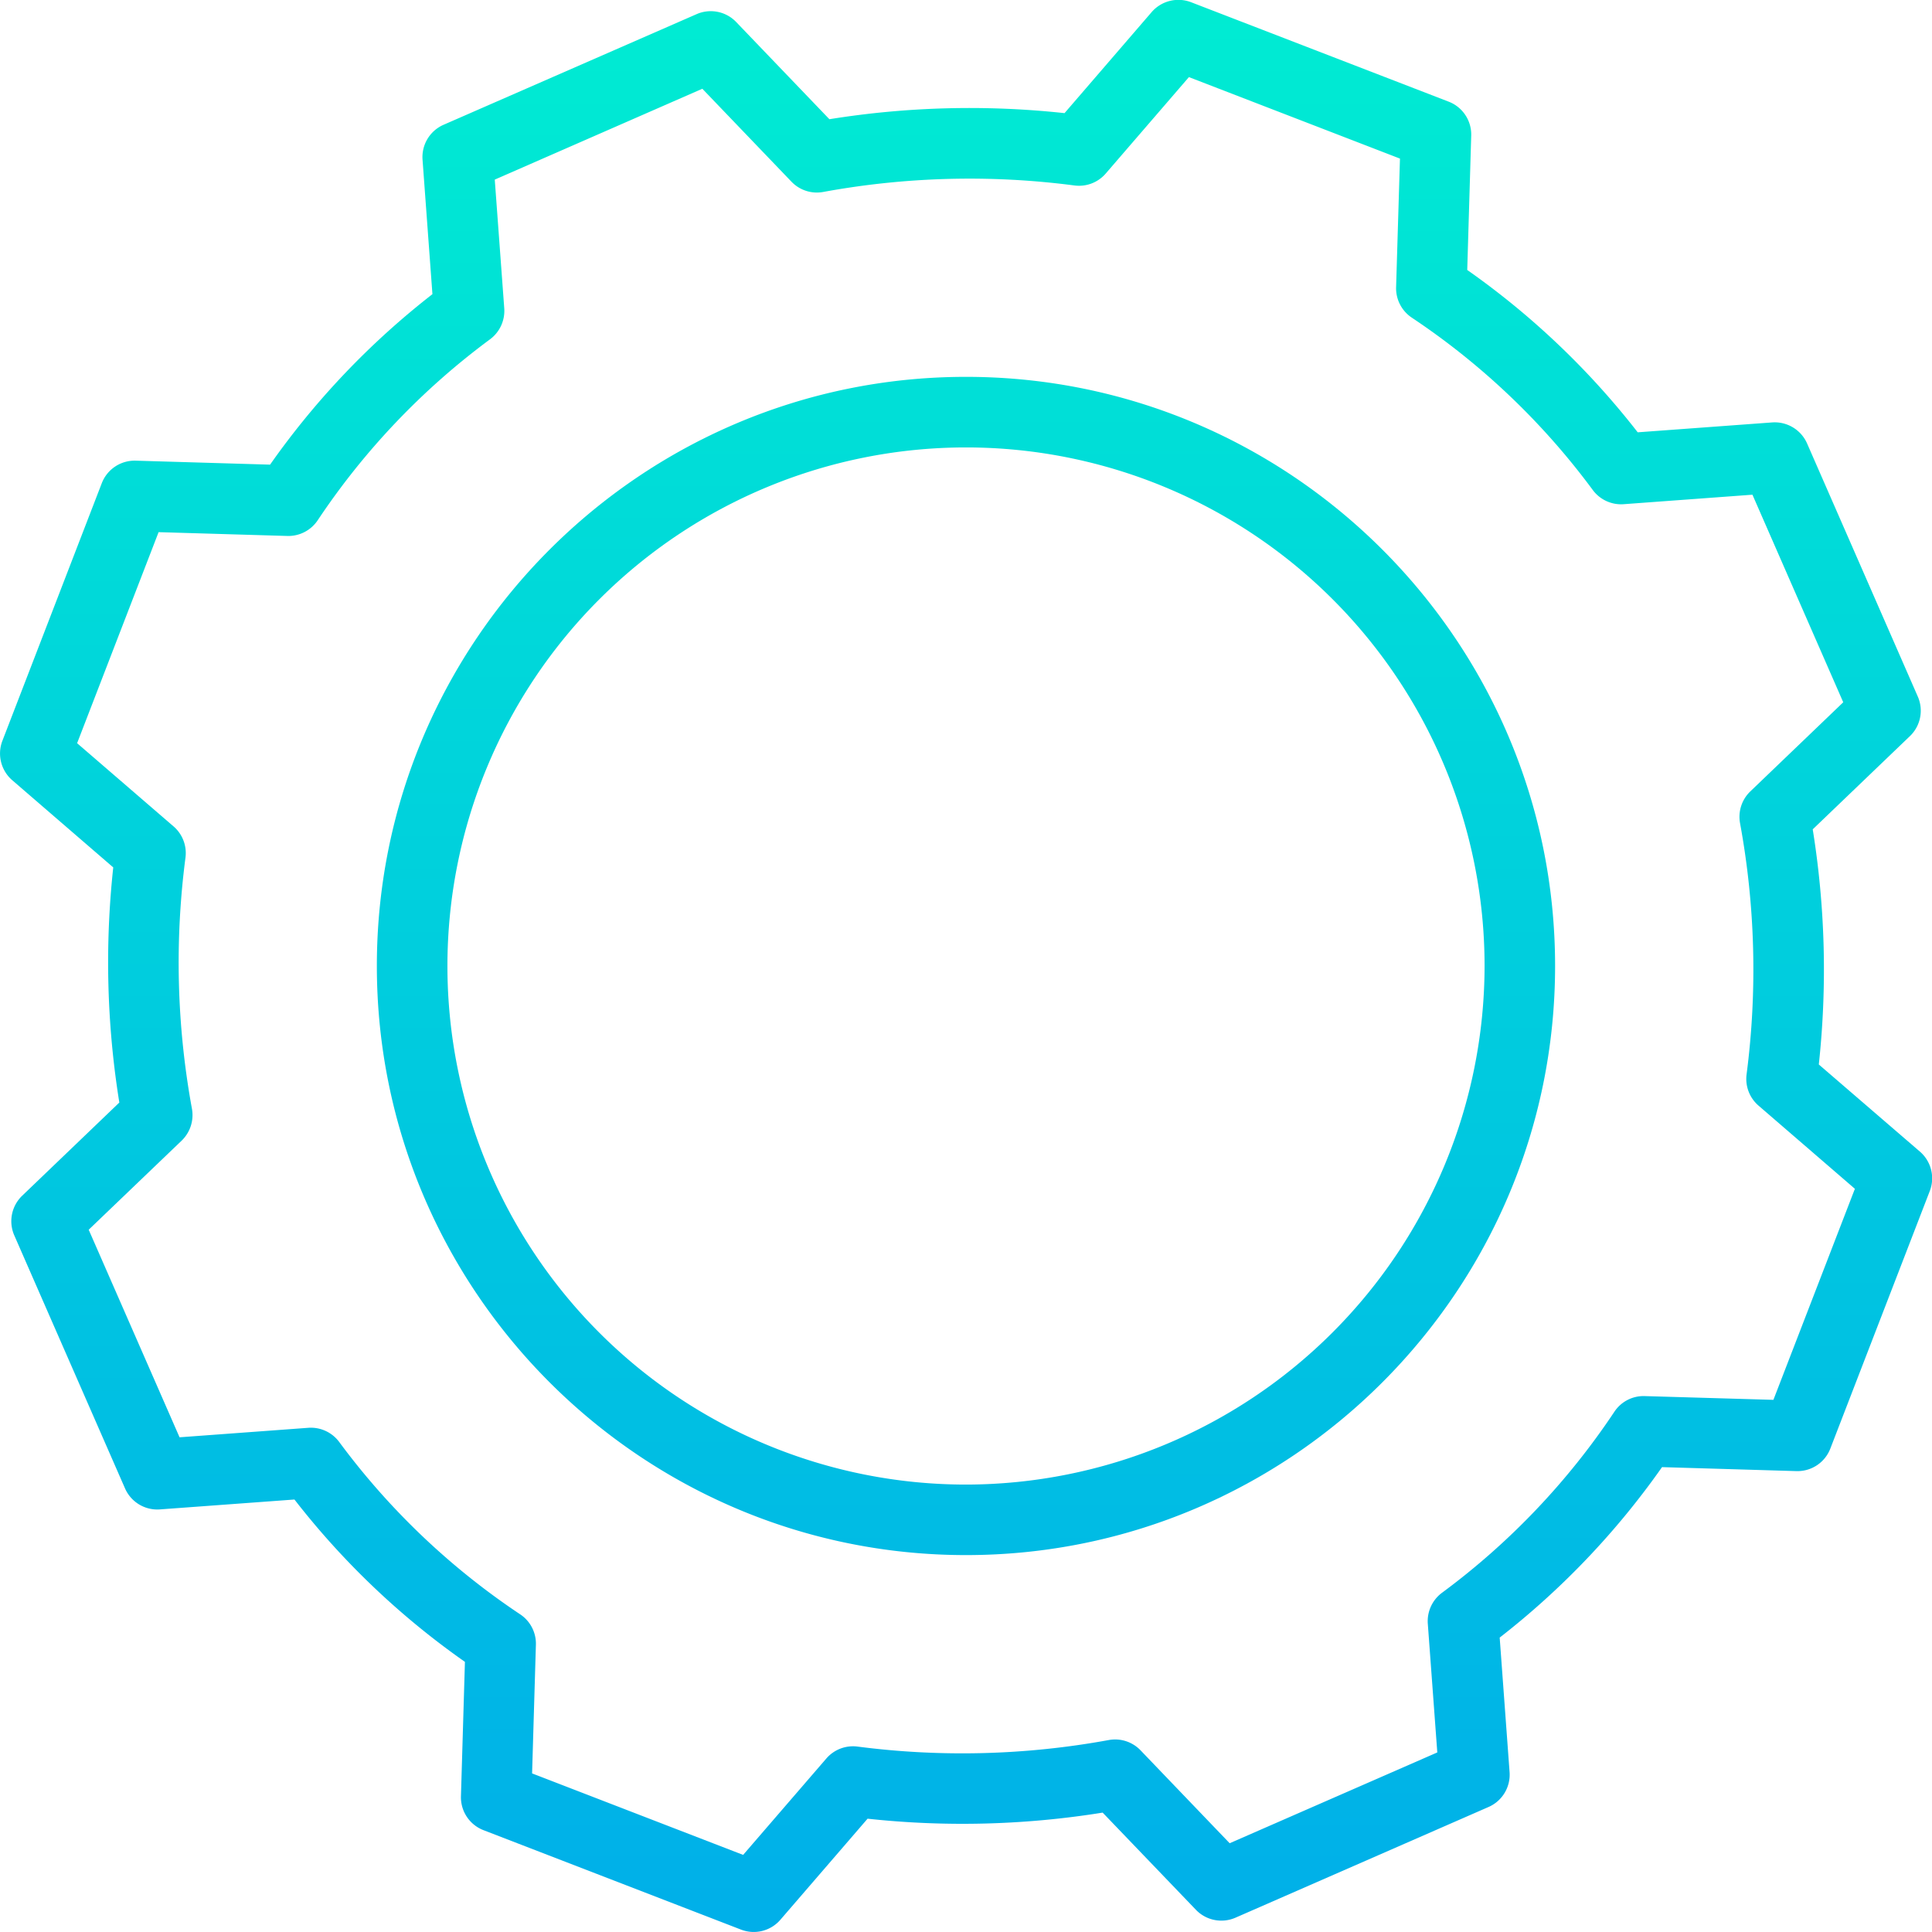 <svg xmlns="http://www.w3.org/2000/svg" width="34" height="34" viewBox="-78.64 605.945 34 34"><linearGradient id="a" gradientUnits="userSpaceOnUse" x1="-61.728" y1="1045.237" x2="-61.728" y2="1007.667" gradientTransform="matrix(1 0 0 -1 .064 1649.364)"><stop offset="0" stop-color="#00efd1"/><stop offset="1" stop-color="#00acea"/></linearGradient><path fill="url(#a)" d="M-61.64 612.577c-5.717 0-10.368 4.651-10.368 10.367 0 5.717 4.651 10.368 10.368 10.368s10.367-4.651 10.367-10.368c0-5.716-4.65-10.367-10.367-10.367zm0 19.494a9.126 9.126 0 1 1 9.126-9.126 9.137 9.137 0 0 1-9.126 9.126z"/><linearGradient id="b" gradientUnits="userSpaceOnUse" x1="-61.727" y1="1045.236" x2="-61.727" y2="1007.667" gradientTransform="matrix(1 0 0 -1 .064 1649.364)"><stop offset="0" stop-color="#00efd1"/><stop offset="1" stop-color="#00acea"/></linearGradient><path fill="url(#b)" d="M-46.632 624.678a15.544 15.544 0 0 0-.107-4.138l1.71-1.64a.62.62 0 0 0 .139-.697l-1.948-4.453a.622.622 0 0 0-.614-.371l-2.367.174a13.951 13.951 0 0 0-3-2.857l.07-2.365a.62.62 0 0 0-.397-.597l-4.533-1.75a.623.623 0 0 0-.694.174l-1.533 1.778a15.542 15.542 0 0 0-4.138.107l-1.64-1.71a.62.62 0 0 0-.697-.139l-4.453 1.947a.62.62 0 0 0-.37.614l.174 2.367a13.974 13.974 0 0 0-2.857 3l-2.365-.07a.62.62 0 0 0-.597.397l-1.749 4.533a.622.622 0 0 0 .174.694l1.777 1.534a15.542 15.542 0 0 0 .107 4.138l-1.71 1.64a.622.622 0 0 0-.139.697l1.949 4.453a.62.62 0 0 0 .614.37l2.368-.174a13.903 13.903 0 0 0 3 2.857l-.07 2.365a.62.62 0 0 0 .397.597l4.532 1.75a.62.62 0 0 0 .693-.174l1.534-1.778c1.378.149 2.769.113 4.137-.107l1.641 1.71c.18.188.458.243.697.139l4.453-1.948a.62.62 0 0 0 .37-.614l-.174-2.367a13.997 13.997 0 0 0 2.857-3l2.365.07a.619.619 0 0 0 .597-.397l1.75-4.532a.621.621 0 0 0-.173-.693l-1.78-1.534zm-.799 5.902l-2.264-.066a.616.616 0 0 0-.535.276 12.74 12.74 0 0 1-3.033 3.185.622.622 0 0 0-.25.545l.167 2.265-3.654 1.598-1.568-1.635a.62.62 0 0 0-.56-.181 14.308 14.308 0 0 1-4.42.115.62.62 0 0 0-.55.21l-1.464 1.696-3.714-1.434.067-2.264a.621.621 0 0 0-.276-.535 12.756 12.756 0 0 1-3.185-3.033.621.621 0 0 0-.544-.25l-2.266.167-1.599-3.653 1.636-1.568a.625.625 0 0 0 .181-.56 14.278 14.278 0 0 1-.114-4.42.62.62 0 0 0-.21-.55l-1.697-1.464 1.434-3.714 2.265.067a.622.622 0 0 0 .535-.276 12.738 12.738 0 0 1 3.033-3.185.624.624 0 0 0 .25-.545l-.167-2.265 3.653-1.599 1.568 1.635a.618.618 0 0 0 .56.181 14.253 14.253 0 0 1 4.421-.114.62.62 0 0 0 .55-.21l1.464-1.697 3.714 1.434-.068 2.264a.622.622 0 0 0 .276.535 12.738 12.738 0 0 1 3.185 3.033.62.62 0 0 0 .544.25l2.266-.167 1.598 3.653-1.635 1.568a.62.62 0 0 0-.181.56c.268 1.458.306 2.95.115 4.42a.62.62 0 0 0 .21.55l1.696 1.464-1.434 3.714z"/></svg>